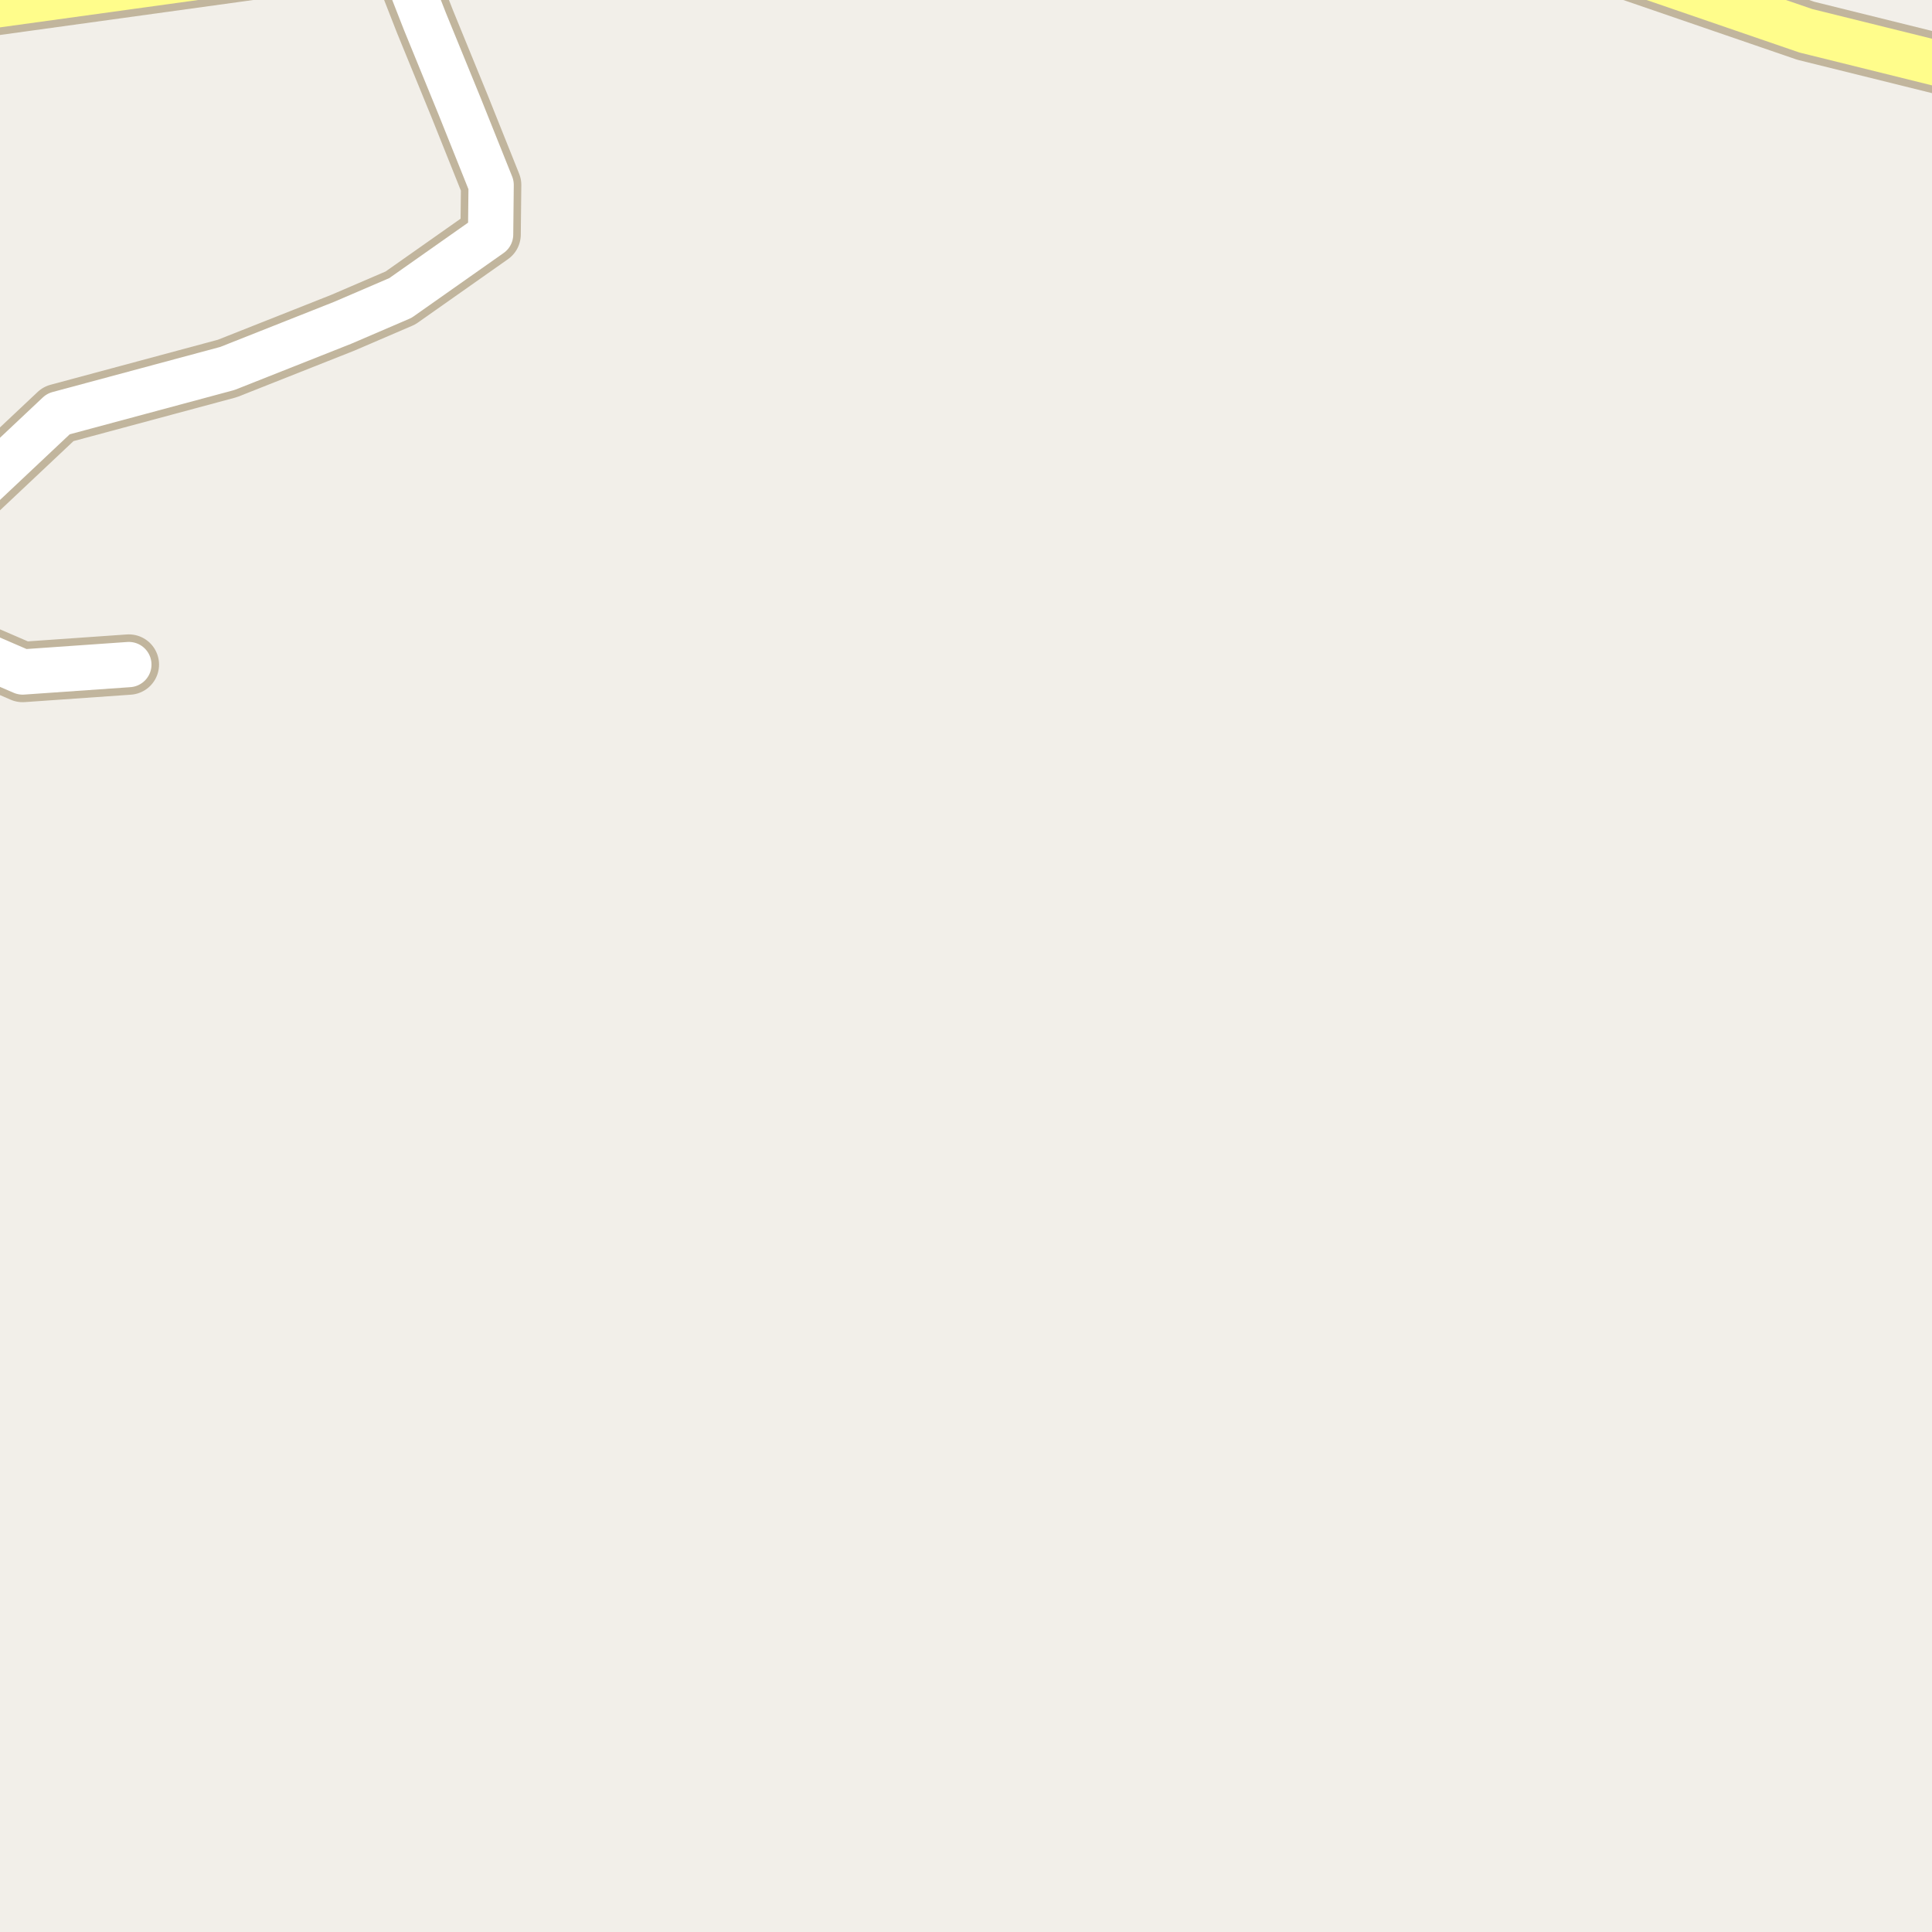 <?xml version="1.0" encoding="UTF-8"?>
<svg xmlns="http://www.w3.org/2000/svg" xmlns:xlink="http://www.w3.org/1999/xlink" width="256pt" height="256pt" viewBox="0 0 256 256" version="1.1">
<g id="surface2">
<rect x="0" y="0" width="256" height="256" style="fill:rgb(94.902%,93.725%,91.373%);fill-opacity:1;stroke:none;"/>
<path style="fill:none;stroke-width:8;stroke-linecap:round;stroke-linejoin:round;stroke:rgb(75.686%,70.98%,61.569%);stroke-opacity:1;stroke-miterlimit:10;" d="M 52.586 -6.664 L 56.316 2.867 L 60.93 14.148 L 65.078 24.508 L 65.008 31.07 L 53.055 39.484 L 45.41 42.77 L 30.125 48.824 L 7.73 54.848 L -6.18 67.945 L -7.766 84.391 L 3 89.043 L 17.074 88.059 "/>
<path style="fill:none;stroke-width:8;stroke-linecap:round;stroke-linejoin:round;stroke:rgb(75.686%,70.98%,61.569%);stroke-opacity:1;stroke-miterlimit:10;" d="M 264 10.203 L 239.281 4.078 L 201.207 -9 M 67.969 -9 L 52.586 -6.664 L -9 1.84 "/>
<path style="fill:none;stroke-width:6;stroke-linecap:round;stroke-linejoin:round;stroke:rgb(100%,100%,100%);stroke-opacity:1;stroke-miterlimit:10;" d="M 52.586 -6.664 L 56.316 2.867 L 60.93 14.148 L 65.078 24.508 L 65.008 31.07 L 53.055 39.484 L 45.41 42.77 L 30.125 48.824 L 7.73 54.848 L -6.18 67.945 L -7.766 84.391 L 3 89.043 L 17.074 88.059 "/>
<path style="fill:none;stroke-width:6;stroke-linecap:round;stroke-linejoin:round;stroke:rgb(100%,99.216%,54.51%);stroke-opacity:1;stroke-miterlimit:10;" d="M 264 10.203 L 239.281 4.078 L 201.207 -9 M 67.969 -9 L 52.586 -6.664 L -9 1.84 "/>
</g>
</svg>

